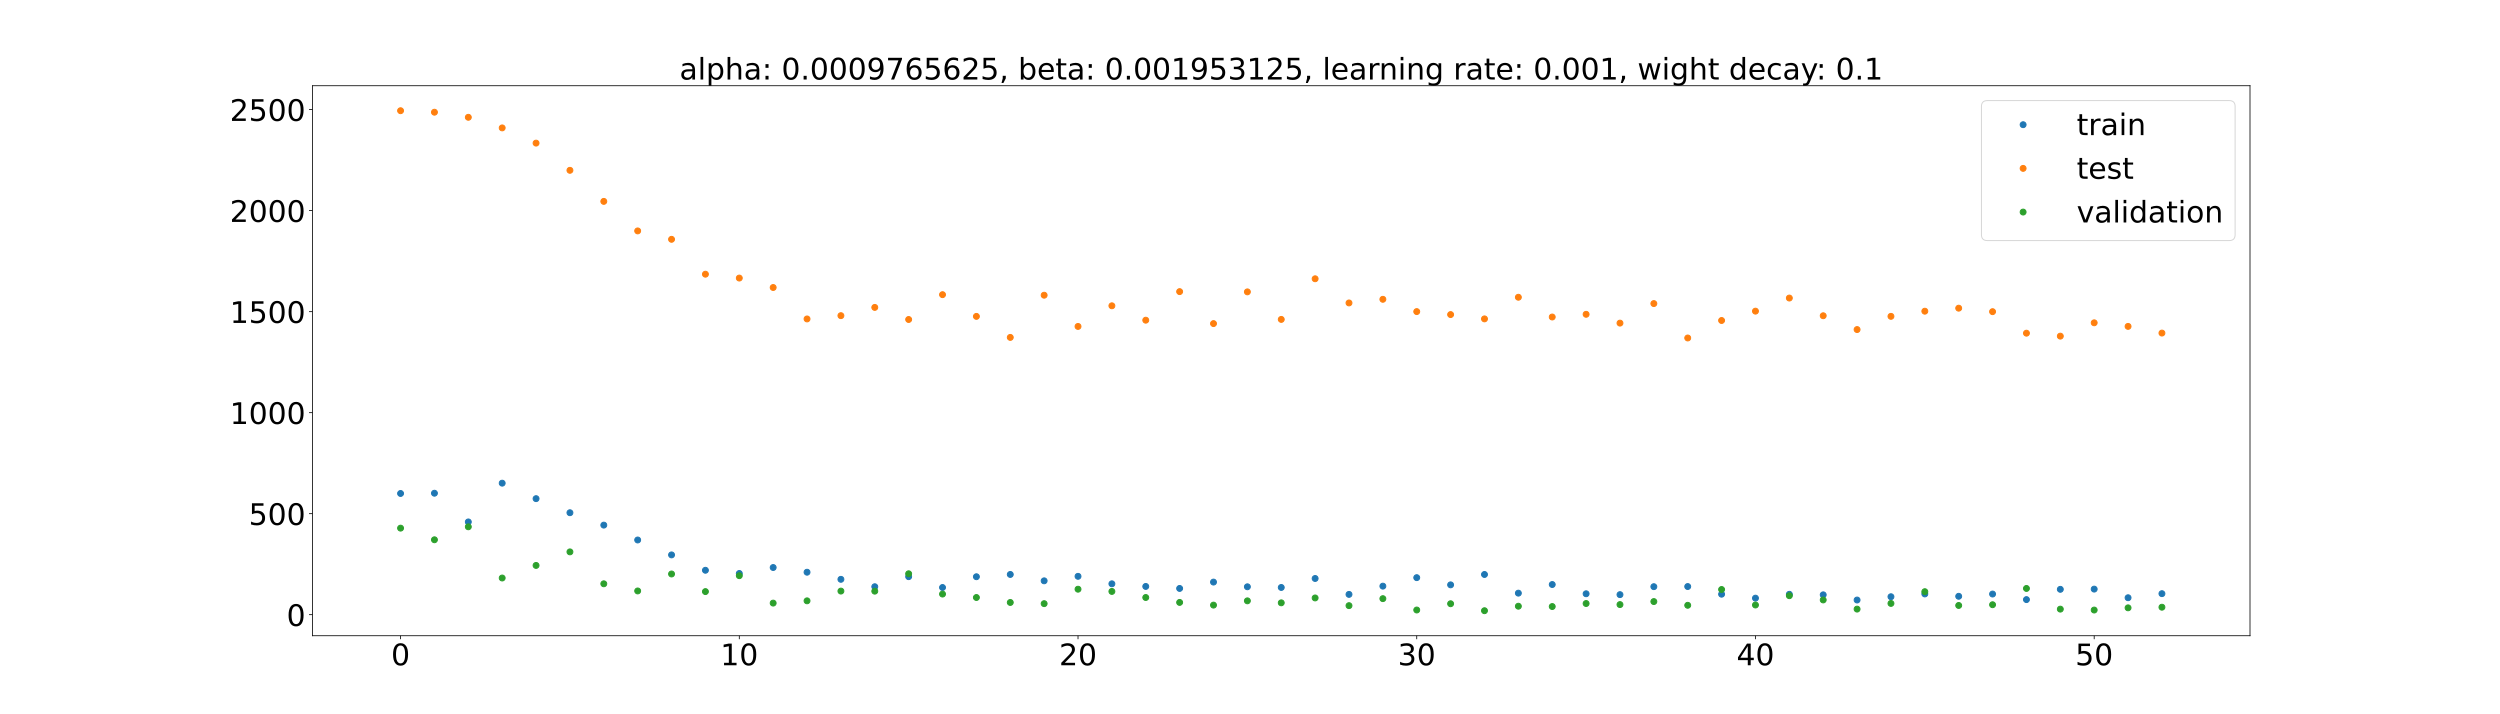 <?xml version="1.0" encoding="utf-8" standalone="no"?>
<!DOCTYPE svg PUBLIC "-//W3C//DTD SVG 1.1//EN"
  "http://www.w3.org/Graphics/SVG/1.1/DTD/svg11.dtd">
<!-- Created with matplotlib (https://matplotlib.org/) -->
<svg height="720pt" version="1.1" viewBox="0 0 2520 720" width="2520pt" xmlns="http://www.w3.org/2000/svg" xmlns:xlink="http://www.w3.org/1999/xlink">
 <defs>
  <style type="text/css">*{stroke-linecap:butt;stroke-linejoin:round;}</style>
 </defs>
 <g id="figure_1">
  <g id="patch_1">
   <path d="M 0 720 
L 2520 720 
L 2520 0 
L 0 0 
z
" style="fill:#ffffff;"/>
  </g>
  <g id="axes_1">
   <g id="patch_2">
    <path d="M 315 640.8 
L 2268 640.8 
L 2268 86.4 
L 315 86.4 
z
" style="fill:#ffffff;"/>
   </g>
   <g id="matplotlib.axis_1">
    <g id="xtick_1">
     <g id="line2d_1">
      <defs>
       <path d="M 0 0 
L 0 3.5 
" id="ma1cb86be14" style="stroke:#000000;stroke-width:0.8;"/>
      </defs>
      <g>
       <use style="stroke:#000000;stroke-width:0.8;" x="403.773" xlink:href="#ma1cb86be14" y="640.8"/>
      </g>
     </g>
     <g id="text_1">
      <!-- 0 -->
      <g transform="translate(394.229 670.595)scale(0.3 -0.3)">
       <defs>
        <path d="M 31.781 66.406 
Q 24.172 66.406 20.328 58.906 
Q 16.5 51.422 16.5 36.375 
Q 16.5 21.391 20.328 13.891 
Q 24.172 6.391 31.781 6.391 
Q 39.453 6.391 43.281 13.891 
Q 47.125 21.391 47.125 36.375 
Q 47.125 51.422 43.281 58.906 
Q 39.453 66.406 31.781 66.406 
z
M 31.781 74.219 
Q 44.047 74.219 50.516 64.516 
Q 56.984 54.828 56.984 36.375 
Q 56.984 17.969 50.516 8.266 
Q 44.047 -1.422 31.781 -1.422 
Q 19.531 -1.422 13.062 8.266 
Q 6.594 17.969 6.594 36.375 
Q 6.594 54.828 13.062 64.516 
Q 19.531 74.219 31.781 74.219 
z
" id="DejaVuSans-48"/>
       </defs>
       <use xlink:href="#DejaVuSans-48"/>
      </g>
     </g>
    </g>
    <g id="xtick_2">
     <g id="line2d_2">
      <g>
       <use style="stroke:#000000;stroke-width:0.8;" x="745.206" xlink:href="#ma1cb86be14" y="640.8"/>
      </g>
     </g>
     <g id="text_2">
      <!-- 10 -->
      <g transform="translate(726.119 670.595)scale(0.3 -0.3)">
       <defs>
        <path d="M 12.406 8.297 
L 28.516 8.297 
L 28.516 63.922 
L 10.984 60.406 
L 10.984 69.391 
L 28.422 72.906 
L 38.281 72.906 
L 38.281 8.297 
L 54.391 8.297 
L 54.391 0 
L 12.406 0 
z
" id="DejaVuSans-49"/>
       </defs>
       <use xlink:href="#DejaVuSans-49"/>
       <use x="63.623" xlink:href="#DejaVuSans-48"/>
      </g>
     </g>
    </g>
    <g id="xtick_3">
     <g id="line2d_3">
      <g>
       <use style="stroke:#000000;stroke-width:0.8;" x="1086.64" xlink:href="#ma1cb86be14" y="640.8"/>
      </g>
     </g>
     <g id="text_3">
      <!-- 20 -->
      <g transform="translate(1067.552 670.595)scale(0.3 -0.3)">
       <defs>
        <path d="M 19.188 8.297 
L 53.609 8.297 
L 53.609 0 
L 7.328 0 
L 7.328 8.297 
Q 12.938 14.109 22.625 23.891 
Q 32.328 33.688 34.812 36.531 
Q 39.547 41.844 41.422 45.531 
Q 43.312 49.219 43.312 52.781 
Q 43.312 58.594 39.234 62.25 
Q 35.156 65.922 28.609 65.922 
Q 23.969 65.922 18.812 64.312 
Q 13.672 62.703 7.812 59.422 
L 7.812 69.391 
Q 13.766 71.781 18.938 73 
Q 24.125 74.219 28.422 74.219 
Q 39.75 74.219 46.484 68.547 
Q 53.219 62.891 53.219 53.422 
Q 53.219 48.922 51.531 44.891 
Q 49.859 40.875 45.406 35.406 
Q 44.188 33.984 37.641 27.219 
Q 31.109 20.453 19.188 8.297 
z
" id="DejaVuSans-50"/>
       </defs>
       <use xlink:href="#DejaVuSans-50"/>
       <use x="63.623" xlink:href="#DejaVuSans-48"/>
      </g>
     </g>
    </g>
    <g id="xtick_4">
     <g id="line2d_4">
      <g>
       <use style="stroke:#000000;stroke-width:0.8;" x="1428.073" xlink:href="#ma1cb86be14" y="640.8"/>
      </g>
     </g>
     <g id="text_4">
      <!-- 30 -->
      <g transform="translate(1408.986 670.595)scale(0.3 -0.3)">
       <defs>
        <path d="M 40.578 39.312 
Q 47.656 37.797 51.625 33 
Q 55.609 28.219 55.609 21.188 
Q 55.609 10.406 48.188 4.484 
Q 40.766 -1.422 27.094 -1.422 
Q 22.516 -1.422 17.656 -0.516 
Q 12.797 0.391 7.625 2.203 
L 7.625 11.719 
Q 11.719 9.328 16.594 8.109 
Q 21.484 6.891 26.812 6.891 
Q 36.078 6.891 40.938 10.547 
Q 45.797 14.203 45.797 21.188 
Q 45.797 27.641 41.281 31.266 
Q 36.766 34.906 28.719 34.906 
L 20.219 34.906 
L 20.219 43.016 
L 29.109 43.016 
Q 36.375 43.016 40.234 45.922 
Q 44.094 48.828 44.094 54.297 
Q 44.094 59.906 40.109 62.906 
Q 36.141 65.922 28.719 65.922 
Q 24.656 65.922 20.016 65.031 
Q 15.375 64.156 9.812 62.312 
L 9.812 71.094 
Q 15.438 72.656 20.344 73.438 
Q 25.25 74.219 29.594 74.219 
Q 40.828 74.219 47.359 69.109 
Q 53.906 64.016 53.906 55.328 
Q 53.906 49.266 50.438 45.094 
Q 46.969 40.922 40.578 39.312 
z
" id="DejaVuSans-51"/>
       </defs>
       <use xlink:href="#DejaVuSans-51"/>
       <use x="63.623" xlink:href="#DejaVuSans-48"/>
      </g>
     </g>
    </g>
    <g id="xtick_5">
     <g id="line2d_5">
      <g>
       <use style="stroke:#000000;stroke-width:0.8;" x="1769.507" xlink:href="#ma1cb86be14" y="640.8"/>
      </g>
     </g>
     <g id="text_5">
      <!-- 40 -->
      <g transform="translate(1750.419 670.595)scale(0.3 -0.3)">
       <defs>
        <path d="M 37.797 64.312 
L 12.891 25.391 
L 37.797 25.391 
z
M 35.203 72.906 
L 47.609 72.906 
L 47.609 25.391 
L 58.016 25.391 
L 58.016 17.188 
L 47.609 17.188 
L 47.609 0 
L 37.797 0 
L 37.797 17.188 
L 4.891 17.188 
L 4.891 26.703 
z
" id="DejaVuSans-52"/>
       </defs>
       <use xlink:href="#DejaVuSans-52"/>
       <use x="63.623" xlink:href="#DejaVuSans-48"/>
      </g>
     </g>
    </g>
    <g id="xtick_6">
     <g id="line2d_6">
      <g>
       <use style="stroke:#000000;stroke-width:0.8;" x="2110.941" xlink:href="#ma1cb86be14" y="640.8"/>
      </g>
     </g>
     <g id="text_6">
      <!-- 50 -->
      <g transform="translate(2091.853 670.595)scale(0.3 -0.3)">
       <defs>
        <path d="M 10.797 72.906 
L 49.516 72.906 
L 49.516 64.594 
L 19.828 64.594 
L 19.828 46.734 
Q 21.969 47.469 24.109 47.828 
Q 26.266 48.188 28.422 48.188 
Q 40.625 48.188 47.75 41.5 
Q 54.891 34.812 54.891 23.391 
Q 54.891 11.625 47.562 5.094 
Q 40.234 -1.422 26.906 -1.422 
Q 22.312 -1.422 17.547 -0.641 
Q 12.797 0.141 7.719 1.703 
L 7.719 11.625 
Q 12.109 9.234 16.797 8.062 
Q 21.484 6.891 26.703 6.891 
Q 35.156 6.891 40.078 11.328 
Q 45.016 15.766 45.016 23.391 
Q 45.016 31 40.078 35.438 
Q 35.156 39.891 26.703 39.891 
Q 22.75 39.891 18.812 39.016 
Q 14.891 38.141 10.797 36.281 
z
" id="DejaVuSans-53"/>
       </defs>
       <use xlink:href="#DejaVuSans-53"/>
       <use x="63.623" xlink:href="#DejaVuSans-48"/>
      </g>
     </g>
    </g>
   </g>
   <g id="matplotlib.axis_2">
    <g id="ytick_1">
     <g id="line2d_7">
      <defs>
       <path d="M 0 0 
L -3.5 0 
" id="m9c4aca5501" style="stroke:#000000;stroke-width:0.8;"/>
      </defs>
      <g>
       <use style="stroke:#000000;stroke-width:0.8;" x="315" xlink:href="#m9c4aca5501" y="619.611"/>
      </g>
     </g>
     <g id="text_7">
      <!-- 0 -->
      <g transform="translate(288.913 631.008)scale(0.3 -0.3)">
       <use xlink:href="#DejaVuSans-48"/>
      </g>
     </g>
    </g>
    <g id="ytick_2">
     <g id="line2d_8">
      <g>
       <use style="stroke:#000000;stroke-width:0.8;" x="315" xlink:href="#m9c4aca5501" y="517.787"/>
      </g>
     </g>
     <g id="text_8">
      <!-- 500 -->
      <g transform="translate(250.738 529.184)scale(0.3 -0.3)">
       <use xlink:href="#DejaVuSans-53"/>
       <use x="63.623" xlink:href="#DejaVuSans-48"/>
       <use x="127.246" xlink:href="#DejaVuSans-48"/>
      </g>
     </g>
    </g>
    <g id="ytick_3">
     <g id="line2d_9">
      <g>
       <use style="stroke:#000000;stroke-width:0.8;" x="315" xlink:href="#m9c4aca5501" y="415.963"/>
      </g>
     </g>
     <g id="text_9">
      <!-- 1000 -->
      <g transform="translate(231.65 427.361)scale(0.3 -0.3)">
       <use xlink:href="#DejaVuSans-49"/>
       <use x="63.623" xlink:href="#DejaVuSans-48"/>
       <use x="127.246" xlink:href="#DejaVuSans-48"/>
       <use x="190.869" xlink:href="#DejaVuSans-48"/>
      </g>
     </g>
    </g>
    <g id="ytick_4">
     <g id="line2d_10">
      <g>
       <use style="stroke:#000000;stroke-width:0.8;" x="315" xlink:href="#m9c4aca5501" y="314.139"/>
      </g>
     </g>
     <g id="text_10">
      <!-- 1500 -->
      <g transform="translate(231.65 325.537)scale(0.3 -0.3)">
       <use xlink:href="#DejaVuSans-49"/>
       <use x="63.623" xlink:href="#DejaVuSans-53"/>
       <use x="127.246" xlink:href="#DejaVuSans-48"/>
       <use x="190.869" xlink:href="#DejaVuSans-48"/>
      </g>
     </g>
    </g>
    <g id="ytick_5">
     <g id="line2d_11">
      <g>
       <use style="stroke:#000000;stroke-width:0.8;" x="315" xlink:href="#m9c4aca5501" y="212.315"/>
      </g>
     </g>
     <g id="text_11">
      <!-- 2000 -->
      <g transform="translate(231.65 223.713)scale(0.3 -0.3)">
       <use xlink:href="#DejaVuSans-50"/>
       <use x="63.623" xlink:href="#DejaVuSans-48"/>
       <use x="127.246" xlink:href="#DejaVuSans-48"/>
       <use x="190.869" xlink:href="#DejaVuSans-48"/>
      </g>
     </g>
    </g>
    <g id="ytick_6">
     <g id="line2d_12">
      <g>
       <use style="stroke:#000000;stroke-width:0.8;" x="315" xlink:href="#m9c4aca5501" y="110.491"/>
      </g>
     </g>
     <g id="text_12">
      <!-- 2500 -->
      <g transform="translate(231.65 121.889)scale(0.3 -0.3)">
       <use xlink:href="#DejaVuSans-50"/>
       <use x="63.623" xlink:href="#DejaVuSans-53"/>
       <use x="127.246" xlink:href="#DejaVuSans-48"/>
       <use x="190.869" xlink:href="#DejaVuSans-48"/>
      </g>
     </g>
    </g>
   </g>
   <g id="line2d_13">
    <defs>
     <path d="M 0 3 
C 0.796 3 1.559 2.684 2.121 2.121 
C 2.684 1.559 3 0.796 3 0 
C 3 -0.796 2.684 -1.559 2.121 -2.121 
C 1.559 -2.684 0.796 -3 0 -3 
C -0.796 -3 -1.559 -2.684 -2.121 -2.121 
C -2.684 -1.559 -3 -0.796 -3 0 
C -3 0.796 -2.684 1.559 -2.121 2.121 
C -1.559 2.684 -0.796 3 0 3 
z
" id="mecb9ad0ccb" style="stroke:#1f77b4;"/>
    </defs>
    <g clip-path="url(#p0b75242909)">
     <use style="fill:#1f77b4;stroke:#1f77b4;" x="403.773" xlink:href="#mecb9ad0ccb" y="497.422"/>
     <use style="fill:#1f77b4;stroke:#1f77b4;" x="437.916" xlink:href="#mecb9ad0ccb" y="497.166"/>
     <use style="fill:#1f77b4;stroke:#1f77b4;" x="472.059" xlink:href="#mecb9ad0ccb" y="526.102"/>
     <use style="fill:#1f77b4;stroke:#1f77b4;" x="506.203" xlink:href="#mecb9ad0ccb" y="487.034"/>
     <use style="fill:#1f77b4;stroke:#1f77b4;" x="540.346" xlink:href="#mecb9ad0ccb" y="502.637"/>
     <use style="fill:#1f77b4;stroke:#1f77b4;" x="574.49" xlink:href="#mecb9ad0ccb" y="516.822"/>
     <use style="fill:#1f77b4;stroke:#1f77b4;" x="608.633" xlink:href="#mecb9ad0ccb" y="529.318"/>
     <use style="fill:#1f77b4;stroke:#1f77b4;" x="642.776" xlink:href="#mecb9ad0ccb" y="544.307"/>
     <use style="fill:#1f77b4;stroke:#1f77b4;" x="676.92" xlink:href="#mecb9ad0ccb" y="559.335"/>
     <use style="fill:#1f77b4;stroke:#1f77b4;" x="711.063" xlink:href="#mecb9ad0ccb" y="574.827"/>
     <use style="fill:#1f77b4;stroke:#1f77b4;" x="745.206" xlink:href="#mecb9ad0ccb" y="578.063"/>
     <use style="fill:#1f77b4;stroke:#1f77b4;" x="779.35" xlink:href="#mecb9ad0ccb" y="572.054"/>
     <use style="fill:#1f77b4;stroke:#1f77b4;" x="813.493" xlink:href="#mecb9ad0ccb" y="576.799"/>
     <use style="fill:#1f77b4;stroke:#1f77b4;" x="847.636" xlink:href="#mecb9ad0ccb" y="583.957"/>
     <use style="fill:#1f77b4;stroke:#1f77b4;" x="881.78" xlink:href="#mecb9ad0ccb" y="591.409"/>
     <use style="fill:#1f77b4;stroke:#1f77b4;" x="915.923" xlink:href="#mecb9ad0ccb" y="581.286"/>
     <use style="fill:#1f77b4;stroke:#1f77b4;" x="950.066" xlink:href="#mecb9ad0ccb" y="592.193"/>
     <use style="fill:#1f77b4;stroke:#1f77b4;" x="984.21" xlink:href="#mecb9ad0ccb" y="581.349"/>
     <use style="fill:#1f77b4;stroke:#1f77b4;" x="1018.353" xlink:href="#mecb9ad0ccb" y="579.049"/>
     <use style="fill:#1f77b4;stroke:#1f77b4;" x="1052.497" xlink:href="#mecb9ad0ccb" y="585.47"/>
     <use style="fill:#1f77b4;stroke:#1f77b4;" x="1086.64" xlink:href="#mecb9ad0ccb" y="580.938"/>
     <use style="fill:#1f77b4;stroke:#1f77b4;" x="1120.783" xlink:href="#mecb9ad0ccb" y="588.465"/>
     <use style="fill:#1f77b4;stroke:#1f77b4;" x="1154.927" xlink:href="#mecb9ad0ccb" y="591.135"/>
     <use style="fill:#1f77b4;stroke:#1f77b4;" x="1189.07" xlink:href="#mecb9ad0ccb" y="593.147"/>
     <use style="fill:#1f77b4;stroke:#1f77b4;" x="1223.213" xlink:href="#mecb9ad0ccb" y="586.738"/>
     <use style="fill:#1f77b4;stroke:#1f77b4;" x="1257.357" xlink:href="#mecb9ad0ccb" y="591.478"/>
     <use style="fill:#1f77b4;stroke:#1f77b4;" x="1291.5" xlink:href="#mecb9ad0ccb" y="592.164"/>
     <use style="fill:#1f77b4;stroke:#1f77b4;" x="1325.643" xlink:href="#mecb9ad0ccb" y="583.108"/>
     <use style="fill:#1f77b4;stroke:#1f77b4;" x="1359.787" xlink:href="#mecb9ad0ccb" y="599.149"/>
     <use style="fill:#1f77b4;stroke:#1f77b4;" x="1393.93" xlink:href="#mecb9ad0ccb" y="590.835"/>
     <use style="fill:#1f77b4;stroke:#1f77b4;" x="1428.073" xlink:href="#mecb9ad0ccb" y="582.275"/>
     <use style="fill:#1f77b4;stroke:#1f77b4;" x="1462.217" xlink:href="#mecb9ad0ccb" y="589.526"/>
     <use style="fill:#1f77b4;stroke:#1f77b4;" x="1496.36" xlink:href="#mecb9ad0ccb" y="579.072"/>
     <use style="fill:#1f77b4;stroke:#1f77b4;" x="1530.503" xlink:href="#mecb9ad0ccb" y="597.89"/>
     <use style="fill:#1f77b4;stroke:#1f77b4;" x="1564.647" xlink:href="#mecb9ad0ccb" y="589.194"/>
     <use style="fill:#1f77b4;stroke:#1f77b4;" x="1598.79" xlink:href="#mecb9ad0ccb" y="598.511"/>
     <use style="fill:#1f77b4;stroke:#1f77b4;" x="1632.934" xlink:href="#mecb9ad0ccb" y="599.394"/>
     <use style="fill:#1f77b4;stroke:#1f77b4;" x="1667.077" xlink:href="#mecb9ad0ccb" y="591.367"/>
     <use style="fill:#1f77b4;stroke:#1f77b4;" x="1701.22" xlink:href="#mecb9ad0ccb" y="591.225"/>
     <use style="fill:#1f77b4;stroke:#1f77b4;" x="1735.364" xlink:href="#mecb9ad0ccb" y="598.951"/>
     <use style="fill:#1f77b4;stroke:#1f77b4;" x="1769.507" xlink:href="#mecb9ad0ccb" y="602.93"/>
     <use style="fill:#1f77b4;stroke:#1f77b4;" x="1803.65" xlink:href="#mecb9ad0ccb" y="599.042"/>
     <use style="fill:#1f77b4;stroke:#1f77b4;" x="1837.794" xlink:href="#mecb9ad0ccb" y="599.571"/>
     <use style="fill:#1f77b4;stroke:#1f77b4;" x="1871.937" xlink:href="#mecb9ad0ccb" y="604.815"/>
     <use style="fill:#1f77b4;stroke:#1f77b4;" x="1906.08" xlink:href="#mecb9ad0ccb" y="601.495"/>
     <use style="fill:#1f77b4;stroke:#1f77b4;" x="1940.224" xlink:href="#mecb9ad0ccb" y="598.692"/>
     <use style="fill:#1f77b4;stroke:#1f77b4;" x="1974.367" xlink:href="#mecb9ad0ccb" y="601.055"/>
     <use style="fill:#1f77b4;stroke:#1f77b4;" x="2008.51" xlink:href="#mecb9ad0ccb" y="598.79"/>
     <use style="fill:#1f77b4;stroke:#1f77b4;" x="2042.654" xlink:href="#mecb9ad0ccb" y="604.396"/>
     <use style="fill:#1f77b4;stroke:#1f77b4;" x="2076.797" xlink:href="#mecb9ad0ccb" y="594.034"/>
     <use style="fill:#1f77b4;stroke:#1f77b4;" x="2110.941" xlink:href="#mecb9ad0ccb" y="593.82"/>
     <use style="fill:#1f77b4;stroke:#1f77b4;" x="2145.084" xlink:href="#mecb9ad0ccb" y="602.514"/>
     <use style="fill:#1f77b4;stroke:#1f77b4;" x="2179.227" xlink:href="#mecb9ad0ccb" y="598.412"/>
    </g>
   </g>
   <g id="line2d_14">
    <defs>
     <path d="M 0 3 
C 0.796 3 1.559 2.684 2.121 2.121 
C 2.684 1.559 3 0.796 3 0 
C 3 -0.796 2.684 -1.559 2.121 -2.121 
C 1.559 -2.684 0.796 -3 0 -3 
C -0.796 -3 -1.559 -2.684 -2.121 -2.121 
C -2.684 -1.559 -3 -0.796 -3 0 
C -3 0.796 -2.684 1.559 -2.121 2.121 
C -1.559 2.684 -0.796 3 0 3 
z
" id="m13bcf83d8d" style="stroke:#ff7f0e;"/>
    </defs>
    <g clip-path="url(#p0b75242909)">
     <use style="fill:#ff7f0e;stroke:#ff7f0e;" x="403.773" xlink:href="#m13bcf83d8d" y="111.6"/>
     <use style="fill:#ff7f0e;stroke:#ff7f0e;" x="437.916" xlink:href="#m13bcf83d8d" y="113.107"/>
     <use style="fill:#ff7f0e;stroke:#ff7f0e;" x="472.059" xlink:href="#m13bcf83d8d" y="118.229"/>
     <use style="fill:#ff7f0e;stroke:#ff7f0e;" x="506.203" xlink:href="#m13bcf83d8d" y="128.915"/>
     <use style="fill:#ff7f0e;stroke:#ff7f0e;" x="540.346" xlink:href="#m13bcf83d8d" y="144.264"/>
     <use style="fill:#ff7f0e;stroke:#ff7f0e;" x="574.49" xlink:href="#m13bcf83d8d" y="171.678"/>
     <use style="fill:#ff7f0e;stroke:#ff7f0e;" x="608.633" xlink:href="#m13bcf83d8d" y="202.994"/>
     <use style="fill:#ff7f0e;stroke:#ff7f0e;" x="642.776" xlink:href="#m13bcf83d8d" y="232.754"/>
     <use style="fill:#ff7f0e;stroke:#ff7f0e;" x="676.92" xlink:href="#m13bcf83d8d" y="241.225"/>
     <use style="fill:#ff7f0e;stroke:#ff7f0e;" x="711.063" xlink:href="#m13bcf83d8d" y="276.383"/>
     <use style="fill:#ff7f0e;stroke:#ff7f0e;" x="745.206" xlink:href="#m13bcf83d8d" y="280.287"/>
     <use style="fill:#ff7f0e;stroke:#ff7f0e;" x="779.35" xlink:href="#m13bcf83d8d" y="289.807"/>
     <use style="fill:#ff7f0e;stroke:#ff7f0e;" x="813.493" xlink:href="#m13bcf83d8d" y="321.49"/>
     <use style="fill:#ff7f0e;stroke:#ff7f0e;" x="847.636" xlink:href="#m13bcf83d8d" y="318.186"/>
     <use style="fill:#ff7f0e;stroke:#ff7f0e;" x="881.78" xlink:href="#m13bcf83d8d" y="309.87"/>
     <use style="fill:#ff7f0e;stroke:#ff7f0e;" x="915.923" xlink:href="#m13bcf83d8d" y="322.048"/>
     <use style="fill:#ff7f0e;stroke:#ff7f0e;" x="950.066" xlink:href="#m13bcf83d8d" y="297.028"/>
     <use style="fill:#ff7f0e;stroke:#ff7f0e;" x="984.21" xlink:href="#m13bcf83d8d" y="318.913"/>
     <use style="fill:#ff7f0e;stroke:#ff7f0e;" x="1018.353" xlink:href="#m13bcf83d8d" y="340.107"/>
     <use style="fill:#ff7f0e;stroke:#ff7f0e;" x="1052.497" xlink:href="#m13bcf83d8d" y="297.573"/>
     <use style="fill:#ff7f0e;stroke:#ff7f0e;" x="1086.64" xlink:href="#m13bcf83d8d" y="329.05"/>
     <use style="fill:#ff7f0e;stroke:#ff7f0e;" x="1120.783" xlink:href="#m13bcf83d8d" y="308.233"/>
     <use style="fill:#ff7f0e;stroke:#ff7f0e;" x="1154.927" xlink:href="#m13bcf83d8d" y="322.75"/>
     <use style="fill:#ff7f0e;stroke:#ff7f0e;" x="1189.07" xlink:href="#m13bcf83d8d" y="293.953"/>
     <use style="fill:#ff7f0e;stroke:#ff7f0e;" x="1223.213" xlink:href="#m13bcf83d8d" y="326.181"/>
     <use style="fill:#ff7f0e;stroke:#ff7f0e;" x="1257.357" xlink:href="#m13bcf83d8d" y="294.201"/>
     <use style="fill:#ff7f0e;stroke:#ff7f0e;" x="1291.5" xlink:href="#m13bcf83d8d" y="321.964"/>
     <use style="fill:#ff7f0e;stroke:#ff7f0e;" x="1325.643" xlink:href="#m13bcf83d8d" y="280.996"/>
     <use style="fill:#ff7f0e;stroke:#ff7f0e;" x="1359.787" xlink:href="#m13bcf83d8d" y="305.361"/>
     <use style="fill:#ff7f0e;stroke:#ff7f0e;" x="1393.93" xlink:href="#m13bcf83d8d" y="301.694"/>
     <use style="fill:#ff7f0e;stroke:#ff7f0e;" x="1428.073" xlink:href="#m13bcf83d8d" y="314.081"/>
     <use style="fill:#ff7f0e;stroke:#ff7f0e;" x="1462.217" xlink:href="#m13bcf83d8d" y="317.089"/>
     <use style="fill:#ff7f0e;stroke:#ff7f0e;" x="1496.36" xlink:href="#m13bcf83d8d" y="321.43"/>
     <use style="fill:#ff7f0e;stroke:#ff7f0e;" x="1530.503" xlink:href="#m13bcf83d8d" y="299.623"/>
     <use style="fill:#ff7f0e;stroke:#ff7f0e;" x="1564.647" xlink:href="#m13bcf83d8d" y="319.546"/>
     <use style="fill:#ff7f0e;stroke:#ff7f0e;" x="1598.79" xlink:href="#m13bcf83d8d" y="316.817"/>
     <use style="fill:#ff7f0e;stroke:#ff7f0e;" x="1632.934" xlink:href="#m13bcf83d8d" y="325.701"/>
     <use style="fill:#ff7f0e;stroke:#ff7f0e;" x="1667.077" xlink:href="#m13bcf83d8d" y="306.003"/>
     <use style="fill:#ff7f0e;stroke:#ff7f0e;" x="1701.22" xlink:href="#m13bcf83d8d" y="340.682"/>
     <use style="fill:#ff7f0e;stroke:#ff7f0e;" x="1735.364" xlink:href="#m13bcf83d8d" y="323.057"/>
     <use style="fill:#ff7f0e;stroke:#ff7f0e;" x="1769.507" xlink:href="#m13bcf83d8d" y="313.633"/>
     <use style="fill:#ff7f0e;stroke:#ff7f0e;" x="1803.65" xlink:href="#m13bcf83d8d" y="300.434"/>
     <use style="fill:#ff7f0e;stroke:#ff7f0e;" x="1837.794" xlink:href="#m13bcf83d8d" y="318.273"/>
     <use style="fill:#ff7f0e;stroke:#ff7f0e;" x="1871.937" xlink:href="#m13bcf83d8d" y="332.19"/>
     <use style="fill:#ff7f0e;stroke:#ff7f0e;" x="1906.08" xlink:href="#m13bcf83d8d" y="318.87"/>
     <use style="fill:#ff7f0e;stroke:#ff7f0e;" x="1940.224" xlink:href="#m13bcf83d8d" y="313.685"/>
     <use style="fill:#ff7f0e;stroke:#ff7f0e;" x="1974.367" xlink:href="#m13bcf83d8d" y="310.637"/>
     <use style="fill:#ff7f0e;stroke:#ff7f0e;" x="2008.51" xlink:href="#m13bcf83d8d" y="314.162"/>
     <use style="fill:#ff7f0e;stroke:#ff7f0e;" x="2042.654" xlink:href="#m13bcf83d8d" y="335.846"/>
     <use style="fill:#ff7f0e;stroke:#ff7f0e;" x="2076.797" xlink:href="#m13bcf83d8d" y="338.827"/>
     <use style="fill:#ff7f0e;stroke:#ff7f0e;" x="2110.941" xlink:href="#m13bcf83d8d" y="325.382"/>
     <use style="fill:#ff7f0e;stroke:#ff7f0e;" x="2145.084" xlink:href="#m13bcf83d8d" y="329.004"/>
     <use style="fill:#ff7f0e;stroke:#ff7f0e;" x="2179.227" xlink:href="#m13bcf83d8d" y="335.735"/>
    </g>
   </g>
   <g id="line2d_15">
    <defs>
     <path d="M 0 3 
C 0.796 3 1.559 2.684 2.121 2.121 
C 2.684 1.559 3 0.796 3 0 
C 3 -0.796 2.684 -1.559 2.121 -2.121 
C 1.559 -2.684 0.796 -3 0 -3 
C -0.796 -3 -1.559 -2.684 -2.121 -2.121 
C -2.684 -1.559 -3 -0.796 -3 0 
C -3 0.796 -2.684 1.559 -2.121 2.121 
C -1.559 2.684 -0.796 3 0 3 
z
" id="ma42771952d" style="stroke:#2ca02c;"/>
    </defs>
    <g clip-path="url(#p0b75242909)">
     <use style="fill:#2ca02c;stroke:#2ca02c;" x="403.773" xlink:href="#ma42771952d" y="532.364"/>
     <use style="fill:#2ca02c;stroke:#2ca02c;" x="437.916" xlink:href="#ma42771952d" y="544.095"/>
     <use style="fill:#2ca02c;stroke:#2ca02c;" x="472.059" xlink:href="#ma42771952d" y="531.012"/>
     <use style="fill:#2ca02c;stroke:#2ca02c;" x="506.203" xlink:href="#ma42771952d" y="582.63"/>
     <use style="fill:#2ca02c;stroke:#2ca02c;" x="540.346" xlink:href="#ma42771952d" y="569.957"/>
     <use style="fill:#2ca02c;stroke:#2ca02c;" x="574.49" xlink:href="#ma42771952d" y="556.282"/>
     <use style="fill:#2ca02c;stroke:#2ca02c;" x="608.633" xlink:href="#ma42771952d" y="588.46"/>
     <use style="fill:#2ca02c;stroke:#2ca02c;" x="642.776" xlink:href="#ma42771952d" y="595.674"/>
     <use style="fill:#2ca02c;stroke:#2ca02c;" x="676.92" xlink:href="#ma42771952d" y="578.576"/>
     <use style="fill:#2ca02c;stroke:#2ca02c;" x="711.063" xlink:href="#ma42771952d" y="596.324"/>
     <use style="fill:#2ca02c;stroke:#2ca02c;" x="745.206" xlink:href="#ma42771952d" y="580.296"/>
     <use style="fill:#2ca02c;stroke:#2ca02c;" x="779.35" xlink:href="#ma42771952d" y="607.925"/>
     <use style="fill:#2ca02c;stroke:#2ca02c;" x="813.493" xlink:href="#ma42771952d" y="605.63"/>
     <use style="fill:#2ca02c;stroke:#2ca02c;" x="847.636" xlink:href="#ma42771952d" y="595.812"/>
     <use style="fill:#2ca02c;stroke:#2ca02c;" x="881.78" xlink:href="#ma42771952d" y="595.893"/>
     <use style="fill:#2ca02c;stroke:#2ca02c;" x="915.923" xlink:href="#ma42771952d" y="578.354"/>
     <use style="fill:#2ca02c;stroke:#2ca02c;" x="950.066" xlink:href="#ma42771952d" y="598.81"/>
     <use style="fill:#2ca02c;stroke:#2ca02c;" x="984.21" xlink:href="#ma42771952d" y="602.278"/>
     <use style="fill:#2ca02c;stroke:#2ca02c;" x="1018.353" xlink:href="#ma42771952d" y="607.287"/>
     <use style="fill:#2ca02c;stroke:#2ca02c;" x="1052.497" xlink:href="#ma42771952d" y="608.48"/>
     <use style="fill:#2ca02c;stroke:#2ca02c;" x="1086.64" xlink:href="#ma42771952d" y="593.925"/>
     <use style="fill:#2ca02c;stroke:#2ca02c;" x="1120.783" xlink:href="#ma42771952d" y="596.165"/>
     <use style="fill:#2ca02c;stroke:#2ca02c;" x="1154.927" xlink:href="#ma42771952d" y="602.28"/>
     <use style="fill:#2ca02c;stroke:#2ca02c;" x="1189.07" xlink:href="#ma42771952d" y="607.234"/>
     <use style="fill:#2ca02c;stroke:#2ca02c;" x="1223.213" xlink:href="#ma42771952d" y="609.95"/>
     <use style="fill:#2ca02c;stroke:#2ca02c;" x="1257.357" xlink:href="#ma42771952d" y="605.646"/>
     <use style="fill:#2ca02c;stroke:#2ca02c;" x="1291.5" xlink:href="#ma42771952d" y="607.651"/>
     <use style="fill:#2ca02c;stroke:#2ca02c;" x="1325.643" xlink:href="#ma42771952d" y="602.724"/>
     <use style="fill:#2ca02c;stroke:#2ca02c;" x="1359.787" xlink:href="#ma42771952d" y="610.494"/>
     <use style="fill:#2ca02c;stroke:#2ca02c;" x="1393.93" xlink:href="#ma42771952d" y="603.436"/>
     <use style="fill:#2ca02c;stroke:#2ca02c;" x="1428.073" xlink:href="#ma42771952d" y="614.884"/>
     <use style="fill:#2ca02c;stroke:#2ca02c;" x="1462.217" xlink:href="#ma42771952d" y="608.572"/>
     <use style="fill:#2ca02c;stroke:#2ca02c;" x="1496.36" xlink:href="#ma42771952d" y="615.6"/>
     <use style="fill:#2ca02c;stroke:#2ca02c;" x="1530.503" xlink:href="#ma42771952d" y="611.059"/>
     <use style="fill:#2ca02c;stroke:#2ca02c;" x="1564.647" xlink:href="#ma42771952d" y="611.388"/>
     <use style="fill:#2ca02c;stroke:#2ca02c;" x="1598.79" xlink:href="#ma42771952d" y="608.336"/>
     <use style="fill:#2ca02c;stroke:#2ca02c;" x="1632.934" xlink:href="#ma42771952d" y="609.417"/>
     <use style="fill:#2ca02c;stroke:#2ca02c;" x="1667.077" xlink:href="#ma42771952d" y="606.374"/>
     <use style="fill:#2ca02c;stroke:#2ca02c;" x="1701.22" xlink:href="#ma42771952d" y="610.129"/>
     <use style="fill:#2ca02c;stroke:#2ca02c;" x="1735.364" xlink:href="#ma42771952d" y="594.213"/>
     <use style="fill:#2ca02c;stroke:#2ca02c;" x="1769.507" xlink:href="#ma42771952d" y="609.834"/>
     <use style="fill:#2ca02c;stroke:#2ca02c;" x="1803.65" xlink:href="#ma42771952d" y="600.475"/>
     <use style="fill:#2ca02c;stroke:#2ca02c;" x="1837.794" xlink:href="#ma42771952d" y="604.743"/>
     <use style="fill:#2ca02c;stroke:#2ca02c;" x="1871.937" xlink:href="#ma42771952d" y="613.98"/>
     <use style="fill:#2ca02c;stroke:#2ca02c;" x="1906.08" xlink:href="#ma42771952d" y="608.256"/>
     <use style="fill:#2ca02c;stroke:#2ca02c;" x="1940.224" xlink:href="#ma42771952d" y="596.412"/>
     <use style="fill:#2ca02c;stroke:#2ca02c;" x="1974.367" xlink:href="#ma42771952d" y="610.305"/>
     <use style="fill:#2ca02c;stroke:#2ca02c;" x="2008.51" xlink:href="#ma42771952d" y="609.567"/>
     <use style="fill:#2ca02c;stroke:#2ca02c;" x="2042.654" xlink:href="#ma42771952d" y="593.161"/>
     <use style="fill:#2ca02c;stroke:#2ca02c;" x="2076.797" xlink:href="#ma42771952d" y="614.006"/>
     <use style="fill:#2ca02c;stroke:#2ca02c;" x="2110.941" xlink:href="#ma42771952d" y="614.92"/>
     <use style="fill:#2ca02c;stroke:#2ca02c;" x="2145.084" xlink:href="#ma42771952d" y="612.686"/>
     <use style="fill:#2ca02c;stroke:#2ca02c;" x="2179.227" xlink:href="#ma42771952d" y="612.073"/>
    </g>
   </g>
   <g id="patch_3">
    <path d="M 315 640.8 
L 315 86.4 
" style="fill:none;stroke:#000000;stroke-linecap:square;stroke-linejoin:miter;stroke-width:0.8;"/>
   </g>
   <g id="patch_4">
    <path d="M 2268 640.8 
L 2268 86.4 
" style="fill:none;stroke:#000000;stroke-linecap:square;stroke-linejoin:miter;stroke-width:0.8;"/>
   </g>
   <g id="patch_5">
    <path d="M 315 640.8 
L 2268 640.8 
" style="fill:none;stroke:#000000;stroke-linecap:square;stroke-linejoin:miter;stroke-width:0.8;"/>
   </g>
   <g id="patch_6">
    <path d="M 315 86.4 
L 2268 86.4 
" style="fill:none;stroke:#000000;stroke-linecap:square;stroke-linejoin:miter;stroke-width:0.8;"/>
   </g>
   <g id="text_13">
    <!-- alpha: 0.0009765625, beta: 0.001953125, learning rate: 0.001, wight decay: 0.1 -->
    <g transform="translate(684.935 80.161)scale(0.3 -0.3)">
     <defs>
      <path d="M 34.281 27.484 
Q 23.391 27.484 19.188 25 
Q 14.984 22.516 14.984 16.5 
Q 14.984 11.719 18.141 8.906 
Q 21.297 6.109 26.703 6.109 
Q 34.188 6.109 38.703 11.406 
Q 43.219 16.703 43.219 25.484 
L 43.219 27.484 
z
M 52.203 31.203 
L 52.203 0 
L 43.219 0 
L 43.219 8.297 
Q 40.141 3.328 35.547 0.953 
Q 30.953 -1.422 24.312 -1.422 
Q 15.922 -1.422 10.953 3.297 
Q 6 8.016 6 15.922 
Q 6 25.141 12.172 29.828 
Q 18.359 34.516 30.609 34.516 
L 43.219 34.516 
L 43.219 35.406 
Q 43.219 41.609 39.141 45 
Q 35.062 48.391 27.688 48.391 
Q 23 48.391 18.547 47.266 
Q 14.109 46.141 10.016 43.891 
L 10.016 52.203 
Q 14.938 54.109 19.578 55.047 
Q 24.219 56 28.609 56 
Q 40.484 56 46.344 49.844 
Q 52.203 43.703 52.203 31.203 
z
" id="DejaVuSans-97"/>
      <path d="M 9.422 75.984 
L 18.406 75.984 
L 18.406 0 
L 9.422 0 
z
" id="DejaVuSans-108"/>
      <path d="M 18.109 8.203 
L 18.109 -20.797 
L 9.078 -20.797 
L 9.078 54.688 
L 18.109 54.688 
L 18.109 46.391 
Q 20.953 51.266 25.266 53.625 
Q 29.594 56 35.594 56 
Q 45.562 56 51.781 48.094 
Q 58.016 40.188 58.016 27.297 
Q 58.016 14.406 51.781 6.484 
Q 45.562 -1.422 35.594 -1.422 
Q 29.594 -1.422 25.266 0.953 
Q 20.953 3.328 18.109 8.203 
z
M 48.688 27.297 
Q 48.688 37.203 44.609 42.844 
Q 40.531 48.484 33.406 48.484 
Q 26.266 48.484 22.188 42.844 
Q 18.109 37.203 18.109 27.297 
Q 18.109 17.391 22.188 11.75 
Q 26.266 6.109 33.406 6.109 
Q 40.531 6.109 44.609 11.75 
Q 48.688 17.391 48.688 27.297 
z
" id="DejaVuSans-112"/>
      <path d="M 54.891 33.016 
L 54.891 0 
L 45.906 0 
L 45.906 32.719 
Q 45.906 40.484 42.875 44.328 
Q 39.844 48.188 33.797 48.188 
Q 26.516 48.188 22.312 43.547 
Q 18.109 38.922 18.109 30.906 
L 18.109 0 
L 9.078 0 
L 9.078 75.984 
L 18.109 75.984 
L 18.109 46.188 
Q 21.344 51.125 25.703 53.562 
Q 30.078 56 35.797 56 
Q 45.219 56 50.047 50.172 
Q 54.891 44.344 54.891 33.016 
z
" id="DejaVuSans-104"/>
      <path d="M 11.719 12.406 
L 22.016 12.406 
L 22.016 0 
L 11.719 0 
z
M 11.719 51.703 
L 22.016 51.703 
L 22.016 39.312 
L 11.719 39.312 
z
" id="DejaVuSans-58"/>
      <path id="DejaVuSans-32"/>
      <path d="M 10.688 12.406 
L 21 12.406 
L 21 0 
L 10.688 0 
z
" id="DejaVuSans-46"/>
      <path d="M 10.984 1.516 
L 10.984 10.5 
Q 14.703 8.734 18.5 7.812 
Q 22.312 6.891 25.984 6.891 
Q 35.75 6.891 40.891 13.453 
Q 46.047 20.016 46.781 33.406 
Q 43.953 29.203 39.594 26.953 
Q 35.25 24.703 29.984 24.703 
Q 19.047 24.703 12.672 31.312 
Q 6.297 37.938 6.297 49.422 
Q 6.297 60.641 12.938 67.422 
Q 19.578 74.219 30.609 74.219 
Q 43.266 74.219 49.922 64.516 
Q 56.594 54.828 56.594 36.375 
Q 56.594 19.141 48.406 8.859 
Q 40.234 -1.422 26.422 -1.422 
Q 22.703 -1.422 18.891 -0.688 
Q 15.094 0.047 10.984 1.516 
z
M 30.609 32.422 
Q 37.25 32.422 41.125 36.953 
Q 45.016 41.5 45.016 49.422 
Q 45.016 57.281 41.125 61.844 
Q 37.25 66.406 30.609 66.406 
Q 23.969 66.406 20.094 61.844 
Q 16.219 57.281 16.219 49.422 
Q 16.219 41.5 20.094 36.953 
Q 23.969 32.422 30.609 32.422 
z
" id="DejaVuSans-57"/>
      <path d="M 8.203 72.906 
L 55.078 72.906 
L 55.078 68.703 
L 28.609 0 
L 18.312 0 
L 43.219 64.594 
L 8.203 64.594 
z
" id="DejaVuSans-55"/>
      <path d="M 33.016 40.375 
Q 26.375 40.375 22.484 35.828 
Q 18.609 31.297 18.609 23.391 
Q 18.609 15.531 22.484 10.953 
Q 26.375 6.391 33.016 6.391 
Q 39.656 6.391 43.531 10.953 
Q 47.406 15.531 47.406 23.391 
Q 47.406 31.297 43.531 35.828 
Q 39.656 40.375 33.016 40.375 
z
M 52.594 71.297 
L 52.594 62.312 
Q 48.875 64.062 45.094 64.984 
Q 41.312 65.922 37.594 65.922 
Q 27.828 65.922 22.672 59.328 
Q 17.531 52.734 16.797 39.406 
Q 19.672 43.656 24.016 45.922 
Q 28.375 48.188 33.594 48.188 
Q 44.578 48.188 50.953 41.516 
Q 57.328 34.859 57.328 23.391 
Q 57.328 12.156 50.688 5.359 
Q 44.047 -1.422 33.016 -1.422 
Q 20.359 -1.422 13.672 8.266 
Q 6.984 17.969 6.984 36.375 
Q 6.984 53.656 15.188 63.938 
Q 23.391 74.219 37.203 74.219 
Q 40.922 74.219 44.703 73.484 
Q 48.484 72.75 52.594 71.297 
z
" id="DejaVuSans-54"/>
      <path d="M 11.719 12.406 
L 22.016 12.406 
L 22.016 4 
L 14.016 -11.625 
L 7.719 -11.625 
L 11.719 4 
z
" id="DejaVuSans-44"/>
      <path d="M 48.688 27.297 
Q 48.688 37.203 44.609 42.844 
Q 40.531 48.484 33.406 48.484 
Q 26.266 48.484 22.188 42.844 
Q 18.109 37.203 18.109 27.297 
Q 18.109 17.391 22.188 11.75 
Q 26.266 6.109 33.406 6.109 
Q 40.531 6.109 44.609 11.75 
Q 48.688 17.391 48.688 27.297 
z
M 18.109 46.391 
Q 20.953 51.266 25.266 53.625 
Q 29.594 56 35.594 56 
Q 45.562 56 51.781 48.094 
Q 58.016 40.188 58.016 27.297 
Q 58.016 14.406 51.781 6.484 
Q 45.562 -1.422 35.594 -1.422 
Q 29.594 -1.422 25.266 0.953 
Q 20.953 3.328 18.109 8.203 
L 18.109 0 
L 9.078 0 
L 9.078 75.984 
L 18.109 75.984 
z
" id="DejaVuSans-98"/>
      <path d="M 56.203 29.594 
L 56.203 25.203 
L 14.891 25.203 
Q 15.484 15.922 20.484 11.062 
Q 25.484 6.203 34.422 6.203 
Q 39.594 6.203 44.453 7.469 
Q 49.312 8.734 54.109 11.281 
L 54.109 2.781 
Q 49.266 0.734 44.188 -0.344 
Q 39.109 -1.422 33.891 -1.422 
Q 20.797 -1.422 13.156 6.188 
Q 5.516 13.812 5.516 26.812 
Q 5.516 40.234 12.766 48.109 
Q 20.016 56 32.328 56 
Q 43.359 56 49.781 48.891 
Q 56.203 41.797 56.203 29.594 
z
M 47.219 32.234 
Q 47.125 39.594 43.094 43.984 
Q 39.062 48.391 32.422 48.391 
Q 24.906 48.391 20.391 44.141 
Q 15.875 39.891 15.188 32.172 
z
" id="DejaVuSans-101"/>
      <path d="M 18.312 70.219 
L 18.312 54.688 
L 36.812 54.688 
L 36.812 47.703 
L 18.312 47.703 
L 18.312 18.016 
Q 18.312 11.328 20.141 9.422 
Q 21.969 7.516 27.594 7.516 
L 36.812 7.516 
L 36.812 0 
L 27.594 0 
Q 17.188 0 13.234 3.875 
Q 9.281 7.766 9.281 18.016 
L 9.281 47.703 
L 2.688 47.703 
L 2.688 54.688 
L 9.281 54.688 
L 9.281 70.219 
z
" id="DejaVuSans-116"/>
      <path d="M 41.109 46.297 
Q 39.594 47.172 37.812 47.578 
Q 36.031 48 33.891 48 
Q 26.266 48 22.188 43.047 
Q 18.109 38.094 18.109 28.812 
L 18.109 0 
L 9.078 0 
L 9.078 54.688 
L 18.109 54.688 
L 18.109 46.188 
Q 20.953 51.172 25.484 53.578 
Q 30.031 56 36.531 56 
Q 37.453 56 38.578 55.875 
Q 39.703 55.766 41.062 55.516 
z
" id="DejaVuSans-114"/>
      <path d="M 54.891 33.016 
L 54.891 0 
L 45.906 0 
L 45.906 32.719 
Q 45.906 40.484 42.875 44.328 
Q 39.844 48.188 33.797 48.188 
Q 26.516 48.188 22.312 43.547 
Q 18.109 38.922 18.109 30.906 
L 18.109 0 
L 9.078 0 
L 9.078 54.688 
L 18.109 54.688 
L 18.109 46.188 
Q 21.344 51.125 25.703 53.562 
Q 30.078 56 35.797 56 
Q 45.219 56 50.047 50.172 
Q 54.891 44.344 54.891 33.016 
z
" id="DejaVuSans-110"/>
      <path d="M 9.422 54.688 
L 18.406 54.688 
L 18.406 0 
L 9.422 0 
z
M 9.422 75.984 
L 18.406 75.984 
L 18.406 64.594 
L 9.422 64.594 
z
" id="DejaVuSans-105"/>
      <path d="M 45.406 27.984 
Q 45.406 37.75 41.375 43.109 
Q 37.359 48.484 30.078 48.484 
Q 22.859 48.484 18.828 43.109 
Q 14.797 37.75 14.797 27.984 
Q 14.797 18.266 18.828 12.891 
Q 22.859 7.516 30.078 7.516 
Q 37.359 7.516 41.375 12.891 
Q 45.406 18.266 45.406 27.984 
z
M 54.391 6.781 
Q 54.391 -7.172 48.188 -13.984 
Q 42 -20.797 29.203 -20.797 
Q 24.469 -20.797 20.266 -20.094 
Q 16.062 -19.391 12.109 -17.922 
L 12.109 -9.188 
Q 16.062 -11.328 19.922 -12.344 
Q 23.781 -13.375 27.781 -13.375 
Q 36.625 -13.375 41.016 -8.766 
Q 45.406 -4.156 45.406 5.172 
L 45.406 9.625 
Q 42.625 4.781 38.281 2.391 
Q 33.938 0 27.875 0 
Q 17.828 0 11.672 7.656 
Q 5.516 15.328 5.516 27.984 
Q 5.516 40.672 11.672 48.328 
Q 17.828 56 27.875 56 
Q 33.938 56 38.281 53.609 
Q 42.625 51.219 45.406 46.391 
L 45.406 54.688 
L 54.391 54.688 
z
" id="DejaVuSans-103"/>
      <path d="M 4.203 54.688 
L 13.188 54.688 
L 24.422 12.016 
L 35.594 54.688 
L 46.188 54.688 
L 57.422 12.016 
L 68.609 54.688 
L 77.594 54.688 
L 63.281 0 
L 52.688 0 
L 40.922 44.828 
L 29.109 0 
L 18.5 0 
z
" id="DejaVuSans-119"/>
      <path d="M 45.406 46.391 
L 45.406 75.984 
L 54.391 75.984 
L 54.391 0 
L 45.406 0 
L 45.406 8.203 
Q 42.578 3.328 38.25 0.953 
Q 33.938 -1.422 27.875 -1.422 
Q 17.969 -1.422 11.734 6.484 
Q 5.516 14.406 5.516 27.297 
Q 5.516 40.188 11.734 48.094 
Q 17.969 56 27.875 56 
Q 33.938 56 38.25 53.625 
Q 42.578 51.266 45.406 46.391 
z
M 14.797 27.297 
Q 14.797 17.391 18.875 11.75 
Q 22.953 6.109 30.078 6.109 
Q 37.203 6.109 41.297 11.75 
Q 45.406 17.391 45.406 27.297 
Q 45.406 37.203 41.297 42.844 
Q 37.203 48.484 30.078 48.484 
Q 22.953 48.484 18.875 42.844 
Q 14.797 37.203 14.797 27.297 
z
" id="DejaVuSans-100"/>
      <path d="M 48.781 52.594 
L 48.781 44.188 
Q 44.969 46.297 41.141 47.344 
Q 37.312 48.391 33.406 48.391 
Q 24.656 48.391 19.812 42.844 
Q 14.984 37.312 14.984 27.297 
Q 14.984 17.281 19.812 11.734 
Q 24.656 6.203 33.406 6.203 
Q 37.312 6.203 41.141 7.25 
Q 44.969 8.297 48.781 10.406 
L 48.781 2.094 
Q 45.016 0.344 40.984 -0.531 
Q 36.969 -1.422 32.422 -1.422 
Q 20.062 -1.422 12.781 6.344 
Q 5.516 14.109 5.516 27.297 
Q 5.516 40.672 12.859 48.328 
Q 20.219 56 33.016 56 
Q 37.156 56 41.109 55.141 
Q 45.062 54.297 48.781 52.594 
z
" id="DejaVuSans-99"/>
      <path d="M 32.172 -5.078 
Q 28.375 -14.844 24.75 -17.812 
Q 21.141 -20.797 15.094 -20.797 
L 7.906 -20.797 
L 7.906 -13.281 
L 13.188 -13.281 
Q 16.891 -13.281 18.938 -11.516 
Q 21 -9.766 23.484 -3.219 
L 25.094 0.875 
L 2.984 54.688 
L 12.5 54.688 
L 29.594 11.922 
L 46.688 54.688 
L 56.203 54.688 
z
" id="DejaVuSans-121"/>
     </defs>
     <use xlink:href="#DejaVuSans-97"/>
     <use x="61.279" xlink:href="#DejaVuSans-108"/>
     <use x="89.062" xlink:href="#DejaVuSans-112"/>
     <use x="152.539" xlink:href="#DejaVuSans-104"/>
     <use x="215.918" xlink:href="#DejaVuSans-97"/>
     <use x="277.197" xlink:href="#DejaVuSans-58"/>
     <use x="310.889" xlink:href="#DejaVuSans-32"/>
     <use x="342.676" xlink:href="#DejaVuSans-48"/>
     <use x="406.299" xlink:href="#DejaVuSans-46"/>
     <use x="438.086" xlink:href="#DejaVuSans-48"/>
     <use x="501.709" xlink:href="#DejaVuSans-48"/>
     <use x="565.332" xlink:href="#DejaVuSans-48"/>
     <use x="628.955" xlink:href="#DejaVuSans-57"/>
     <use x="692.578" xlink:href="#DejaVuSans-55"/>
     <use x="756.201" xlink:href="#DejaVuSans-54"/>
     <use x="819.824" xlink:href="#DejaVuSans-53"/>
     <use x="883.447" xlink:href="#DejaVuSans-54"/>
     <use x="947.07" xlink:href="#DejaVuSans-50"/>
     <use x="1010.693" xlink:href="#DejaVuSans-53"/>
     <use x="1074.316" xlink:href="#DejaVuSans-44"/>
     <use x="1106.104" xlink:href="#DejaVuSans-32"/>
     <use x="1137.891" xlink:href="#DejaVuSans-98"/>
     <use x="1201.367" xlink:href="#DejaVuSans-101"/>
     <use x="1262.891" xlink:href="#DejaVuSans-116"/>
     <use x="1302.1" xlink:href="#DejaVuSans-97"/>
     <use x="1363.379" xlink:href="#DejaVuSans-58"/>
     <use x="1397.07" xlink:href="#DejaVuSans-32"/>
     <use x="1428.857" xlink:href="#DejaVuSans-48"/>
     <use x="1492.48" xlink:href="#DejaVuSans-46"/>
     <use x="1524.268" xlink:href="#DejaVuSans-48"/>
     <use x="1587.891" xlink:href="#DejaVuSans-48"/>
     <use x="1651.514" xlink:href="#DejaVuSans-49"/>
     <use x="1715.137" xlink:href="#DejaVuSans-57"/>
     <use x="1778.76" xlink:href="#DejaVuSans-53"/>
     <use x="1842.383" xlink:href="#DejaVuSans-51"/>
     <use x="1906.006" xlink:href="#DejaVuSans-49"/>
     <use x="1969.629" xlink:href="#DejaVuSans-50"/>
     <use x="2033.252" xlink:href="#DejaVuSans-53"/>
     <use x="2096.875" xlink:href="#DejaVuSans-44"/>
     <use x="2128.662" xlink:href="#DejaVuSans-32"/>
     <use x="2160.449" xlink:href="#DejaVuSans-108"/>
     <use x="2188.232" xlink:href="#DejaVuSans-101"/>
     <use x="2249.756" xlink:href="#DejaVuSans-97"/>
     <use x="2311.035" xlink:href="#DejaVuSans-114"/>
     <use x="2350.398" xlink:href="#DejaVuSans-110"/>
     <use x="2413.777" xlink:href="#DejaVuSans-105"/>
     <use x="2441.561" xlink:href="#DejaVuSans-110"/>
     <use x="2504.939" xlink:href="#DejaVuSans-103"/>
     <use x="2568.416" xlink:href="#DejaVuSans-32"/>
     <use x="2600.203" xlink:href="#DejaVuSans-114"/>
     <use x="2641.316" xlink:href="#DejaVuSans-97"/>
     <use x="2702.596" xlink:href="#DejaVuSans-116"/>
     <use x="2741.805" xlink:href="#DejaVuSans-101"/>
     <use x="2803.328" xlink:href="#DejaVuSans-58"/>
     <use x="2837.02" xlink:href="#DejaVuSans-32"/>
     <use x="2868.807" xlink:href="#DejaVuSans-48"/>
     <use x="2932.43" xlink:href="#DejaVuSans-46"/>
     <use x="2964.217" xlink:href="#DejaVuSans-48"/>
     <use x="3027.84" xlink:href="#DejaVuSans-48"/>
     <use x="3091.463" xlink:href="#DejaVuSans-49"/>
     <use x="3155.086" xlink:href="#DejaVuSans-44"/>
     <use x="3186.873" xlink:href="#DejaVuSans-32"/>
     <use x="3218.66" xlink:href="#DejaVuSans-119"/>
     <use x="3300.447" xlink:href="#DejaVuSans-105"/>
     <use x="3328.23" xlink:href="#DejaVuSans-103"/>
     <use x="3391.707" xlink:href="#DejaVuSans-104"/>
     <use x="3455.086" xlink:href="#DejaVuSans-116"/>
     <use x="3494.295" xlink:href="#DejaVuSans-32"/>
     <use x="3526.082" xlink:href="#DejaVuSans-100"/>
     <use x="3589.559" xlink:href="#DejaVuSans-101"/>
     <use x="3651.082" xlink:href="#DejaVuSans-99"/>
     <use x="3706.062" xlink:href="#DejaVuSans-97"/>
     <use x="3767.342" xlink:href="#DejaVuSans-121"/>
     <use x="3819.271" xlink:href="#DejaVuSans-58"/>
     <use x="3852.963" xlink:href="#DejaVuSans-32"/>
     <use x="3884.75" xlink:href="#DejaVuSans-48"/>
     <use x="3948.373" xlink:href="#DejaVuSans-46"/>
     <use x="3980.16" xlink:href="#DejaVuSans-49"/>
    </g>
   </g>
   <g id="legend_1">
    <g id="patch_7">
     <path d="M 2003.297 242.503 
L 2247 242.503 
Q 2253 242.503 2253 236.503 
L 2253 107.4 
Q 2253 101.4 2247 101.4 
L 2003.297 101.4 
Q 1997.297 101.4 1997.297 107.4 
L 1997.297 236.503 
Q 1997.297 242.503 2003.297 242.503 
z
" style="fill:#ffffff;opacity:0.8;stroke:#cccccc;stroke-linejoin:miter;"/>
    </g>
    <g id="line2d_16"/>
    <g id="line2d_17">
     <g>
      <use style="fill:#1f77b4;stroke:#1f77b4;" x="2039.297" xlink:href="#mecb9ad0ccb" y="125.695"/>
     </g>
    </g>
    <g id="text_14">
     <!-- train -->
     <g transform="translate(2093.297 136.195)scale(0.3 -0.3)">
      <use xlink:href="#DejaVuSans-116"/>
      <use x="39.209" xlink:href="#DejaVuSans-114"/>
      <use x="80.322" xlink:href="#DejaVuSans-97"/>
      <use x="141.602" xlink:href="#DejaVuSans-105"/>
      <use x="169.385" xlink:href="#DejaVuSans-110"/>
     </g>
    </g>
    <g id="line2d_18"/>
    <g id="line2d_19">
     <g>
      <use style="fill:#ff7f0e;stroke:#ff7f0e;" x="2039.297" xlink:href="#m13bcf83d8d" y="169.73"/>
     </g>
    </g>
    <g id="text_15">
     <!-- test -->
     <g transform="translate(2093.297 180.23)scale(0.3 -0.3)">
      <defs>
       <path d="M 44.281 53.078 
L 44.281 44.578 
Q 40.484 46.531 36.375 47.5 
Q 32.281 48.484 27.875 48.484 
Q 21.188 48.484 17.844 46.438 
Q 14.5 44.391 14.5 40.281 
Q 14.5 37.156 16.891 35.375 
Q 19.281 33.594 26.516 31.984 
L 29.594 31.297 
Q 39.156 29.25 43.188 25.516 
Q 47.219 21.781 47.219 15.094 
Q 47.219 7.469 41.188 3.016 
Q 35.156 -1.422 24.609 -1.422 
Q 20.219 -1.422 15.453 -0.562 
Q 10.688 0.297 5.422 2 
L 5.422 11.281 
Q 10.406 8.688 15.234 7.391 
Q 20.062 6.109 24.812 6.109 
Q 31.156 6.109 34.562 8.281 
Q 37.984 10.453 37.984 14.406 
Q 37.984 18.062 35.516 20.016 
Q 33.062 21.969 24.703 23.781 
L 21.578 24.516 
Q 13.234 26.266 9.516 29.906 
Q 5.812 33.547 5.812 39.891 
Q 5.812 47.609 11.281 51.797 
Q 16.75 56 26.812 56 
Q 31.781 56 36.172 55.266 
Q 40.578 54.547 44.281 53.078 
z
" id="DejaVuSans-115"/>
      </defs>
      <use xlink:href="#DejaVuSans-116"/>
      <use x="39.209" xlink:href="#DejaVuSans-101"/>
      <use x="100.732" xlink:href="#DejaVuSans-115"/>
      <use x="152.832" xlink:href="#DejaVuSans-116"/>
     </g>
    </g>
    <g id="line2d_20"/>
    <g id="line2d_21">
     <g>
      <use style="fill:#2ca02c;stroke:#2ca02c;" x="2039.297" xlink:href="#ma42771952d" y="213.764"/>
     </g>
    </g>
    <g id="text_16">
     <!-- validation -->
     <g transform="translate(2093.297 224.264)scale(0.3 -0.3)">
      <defs>
       <path d="M 2.984 54.688 
L 12.5 54.688 
L 29.594 8.797 
L 46.688 54.688 
L 56.203 54.688 
L 35.688 0 
L 23.484 0 
z
" id="DejaVuSans-118"/>
       <path d="M 30.609 48.391 
Q 23.391 48.391 19.188 42.75 
Q 14.984 37.109 14.984 27.297 
Q 14.984 17.484 19.156 11.844 
Q 23.344 6.203 30.609 6.203 
Q 37.797 6.203 41.984 11.859 
Q 46.188 17.531 46.188 27.297 
Q 46.188 37.016 41.984 42.703 
Q 37.797 48.391 30.609 48.391 
z
M 30.609 56 
Q 42.328 56 49.016 48.375 
Q 55.719 40.766 55.719 27.297 
Q 55.719 13.875 49.016 6.219 
Q 42.328 -1.422 30.609 -1.422 
Q 18.844 -1.422 12.172 6.219 
Q 5.516 13.875 5.516 27.297 
Q 5.516 40.766 12.172 48.375 
Q 18.844 56 30.609 56 
z
" id="DejaVuSans-111"/>
      </defs>
      <use xlink:href="#DejaVuSans-118"/>
      <use x="59.18" xlink:href="#DejaVuSans-97"/>
      <use x="120.459" xlink:href="#DejaVuSans-108"/>
      <use x="148.242" xlink:href="#DejaVuSans-105"/>
      <use x="176.025" xlink:href="#DejaVuSans-100"/>
      <use x="239.502" xlink:href="#DejaVuSans-97"/>
      <use x="300.781" xlink:href="#DejaVuSans-116"/>
      <use x="339.99" xlink:href="#DejaVuSans-105"/>
      <use x="367.773" xlink:href="#DejaVuSans-111"/>
      <use x="428.955" xlink:href="#DejaVuSans-110"/>
     </g>
    </g>
   </g>
  </g>
 </g>
 <defs>
  <clipPath id="p0b75242909">
   <rect height="554.4" width="1953" x="315" y="86.4"/>
  </clipPath>
 </defs>
</svg>
